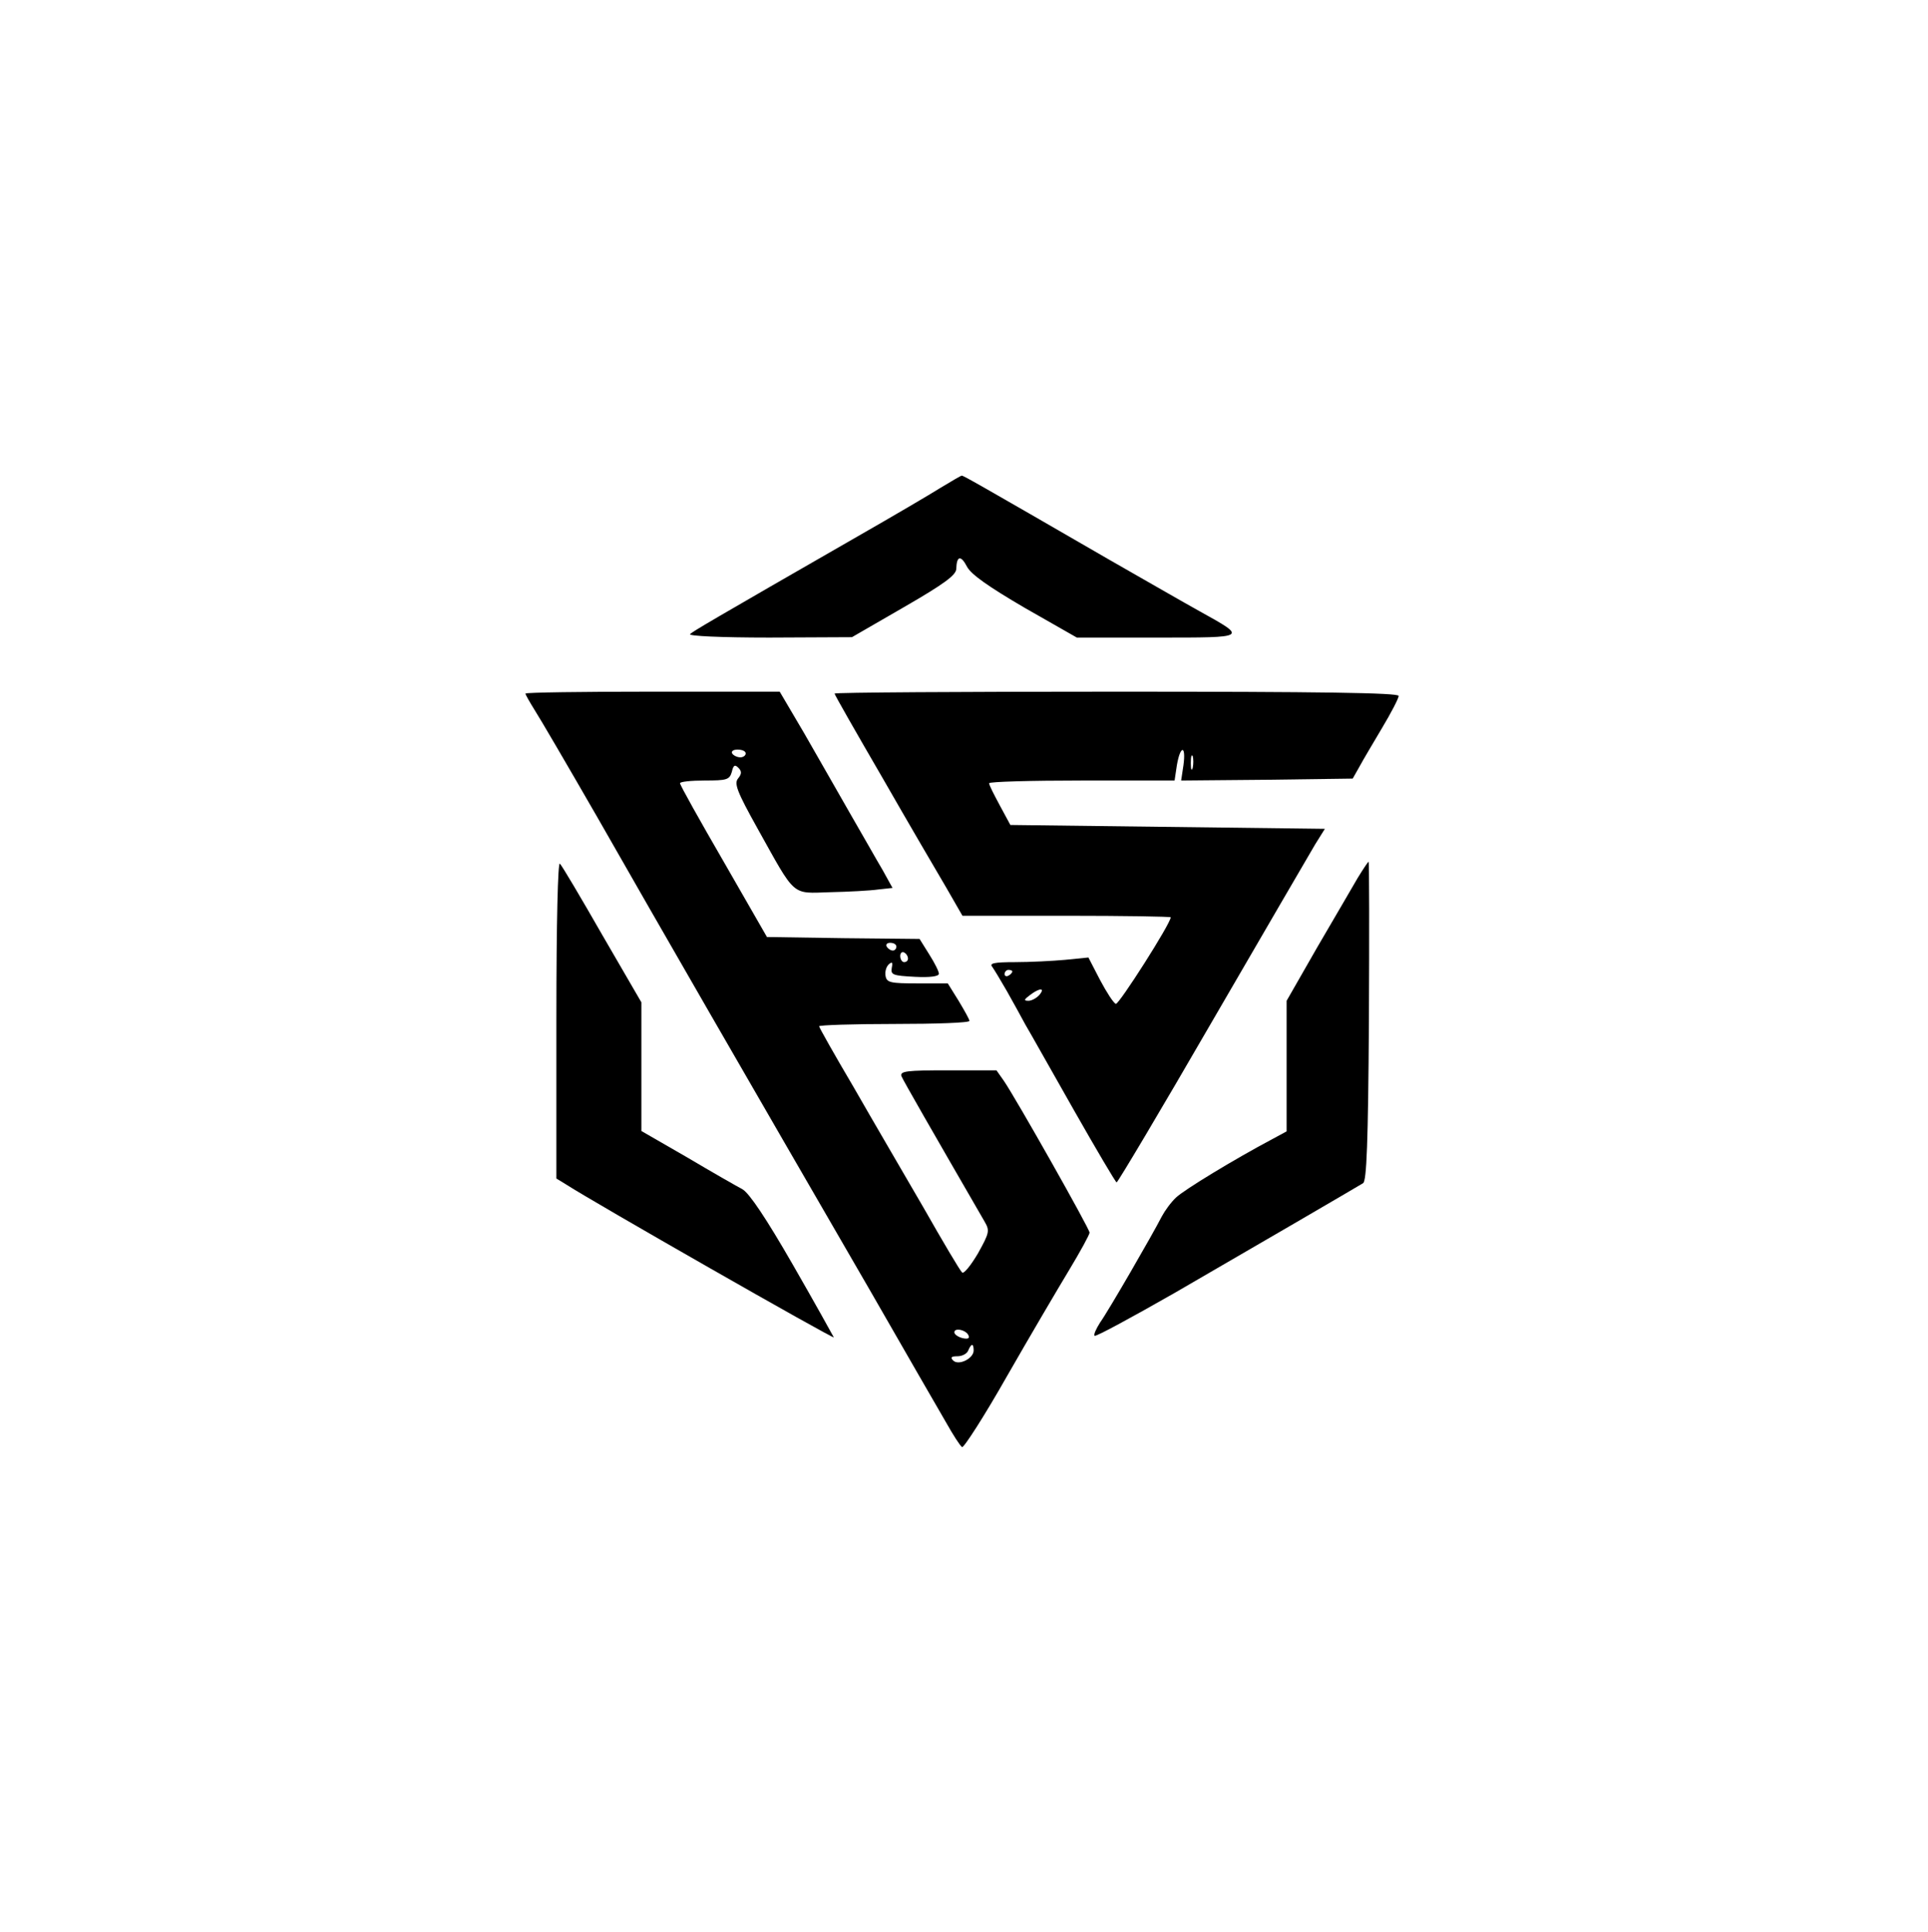 <?xml version="1.0" standalone="no"?>
<!DOCTYPE svg PUBLIC "-//W3C//DTD SVG 20010904//EN"
 "http://www.w3.org/TR/2001/REC-SVG-20010904/DTD/svg10.dtd">
<svg version="1.0" xmlns="http://www.w3.org/2000/svg"
 width="499pt" height="500pt" viewBox="0 0 499 500"
 preserveAspectRatio="xMidYMid meet">

<g transform="translate(0,500) scale(0.1,-0.1)"
fill="#000000" stroke="none">
<path d="M2435 3738 c-27 -17 -124 -74 -215 -126 -383 -220 -425 -245 -434
-253 -6 -5 80 -9 205 -9 l214 1 135 78 c104 60 135 83 135 99 1 34 12 36 28 5
11 -20 55 -51 149 -106 l135 -77 209 0 c235 0 233 -1 109 68 -38 21 -144 82
-235 134 -346 200 -378 218 -381 217 -2 0 -26 -14 -54 -31z"/>
<path d="M1360 3205 c0 -3 11 -22 24 -43 13 -20 86 -145 162 -277 162 -284
377 -657 706 -1225 90 -157 179 -311 197 -342 18 -32 36 -60 41 -63 4 -3 57
79 116 183 59 103 132 227 161 275 29 48 53 92 53 97 0 10 -191 348 -222 393
l-19 27 -126 0 c-106 0 -124 -2 -120 -15 5 -12 78 -139 215 -376 14 -24 13
-29 -17 -83 -19 -32 -37 -54 -41 -49 -5 4 -50 80 -100 168 -51 88 -133 228
-181 312 -49 83 -89 154 -89 157 0 3 88 6 195 6 107 0 195 3 194 8 0 4 -13 27
-28 52 l-28 45 -79 0 c-69 0 -79 2 -82 19 -2 10 1 23 8 30 9 8 11 6 8 -9 -3
-18 3 -20 60 -23 39 -2 62 1 62 8 0 6 -11 28 -25 50 l-25 40 -197 2 -198 3
-112 195 c-62 107 -113 198 -113 203 0 4 29 7 64 7 57 0 64 2 70 22 4 18 8 20
17 11 9 -9 9 -16 -1 -28 -10 -13 -3 -33 50 -128 101 -181 87 -169 189 -166 47
1 103 4 124 7 l37 4 -26 47 c-15 25 -52 91 -84 146 -31 55 -85 148 -119 208
l-63 107 -329 0 c-181 0 -329 -2 -329 -5z m570 -155 c0 -5 -6 -10 -14 -10 -8
0 -18 5 -21 10 -3 6 3 10 14 10 12 0 21 -4 21 -10z m390 -500 c0 -5 -4 -10 -9
-10 -6 0 -13 5 -16 10 -3 6 1 10 9 10 9 0 16 -4 16 -10z m30 -31 c0 -5 -4 -9
-10 -9 -5 0 -10 7 -10 16 0 8 5 12 10 9 6 -3 10 -10 10 -16z m157 -976 c3 -7
-3 -9 -16 -6 -12 3 -21 10 -21 15 0 13 32 6 37 -9z m13 -38 c0 -21 -39 -40
-53 -26 -8 8 -5 11 11 11 13 0 25 7 28 15 8 19 14 19 14 0z"/>
<path d="M2160 3205 c0 -3 56 -101 124 -218 67 -117 142 -245 165 -284 l42
-73 269 0 c149 0 270 -2 270 -4 0 -16 -134 -226 -142 -224 -6 2 -24 30 -41 62
l-30 58 -60 -6 c-33 -3 -91 -6 -130 -6 -54 0 -67 -3 -59 -12 5 -7 22 -35 38
-63 15 -27 37 -66 48 -87 12 -20 68 -120 126 -222 58 -102 107 -185 110 -186
3 0 115 188 248 418 133 229 253 435 266 457 l25 40 -407 5 -407 5 -27 50
c-15 28 -28 53 -28 58 0 4 108 7 240 7 l240 0 6 40 c9 52 24 52 17 0 l-6 -40
222 2 222 3 17 30 c9 17 36 62 59 101 24 40 43 77 43 83 0 8 -200 11 -730 11
-401 0 -730 -2 -730 -5z m927 -192 c-3 -10 -5 -4 -5 12 0 17 2 24 5 18 2 -7 2
-21 0 -30z m-467 -527 c0 -3 -4 -8 -10 -11 -5 -3 -10 -1 -10 4 0 6 5 11 10 11
6 0 10 -2 10 -4z m70 -61 c-7 -8 -20 -15 -28 -15 -13 0 -12 3 4 15 25 19 40
19 24 0z"/>
<path d="M1440 2362 l0 -412 23 -14 c67 -44 698 -404 695 -397 -2 4 -49 89
-106 188 -69 120 -112 184 -130 195 -15 8 -80 45 -144 83 l-118 68 0 166 0
167 -101 174 c-55 96 -104 179 -110 185 -5 5 -9 -147 -9 -403z"/>
<path d="M3514 2728 c-14 -24 -61 -105 -105 -180 l-79 -138 0 -169 0 -169 -37
-20 c-98 -52 -228 -131 -249 -151 -13 -12 -29 -34 -37 -49 -24 -47 -139 -246
-160 -275 -10 -16 -17 -31 -14 -34 3 -3 97 48 209 112 209 121 463 269 486
283 9 6 13 103 15 420 1 227 1 412 -1 412 -1 0 -14 -19 -28 -42z"/>
</g>
</svg>
